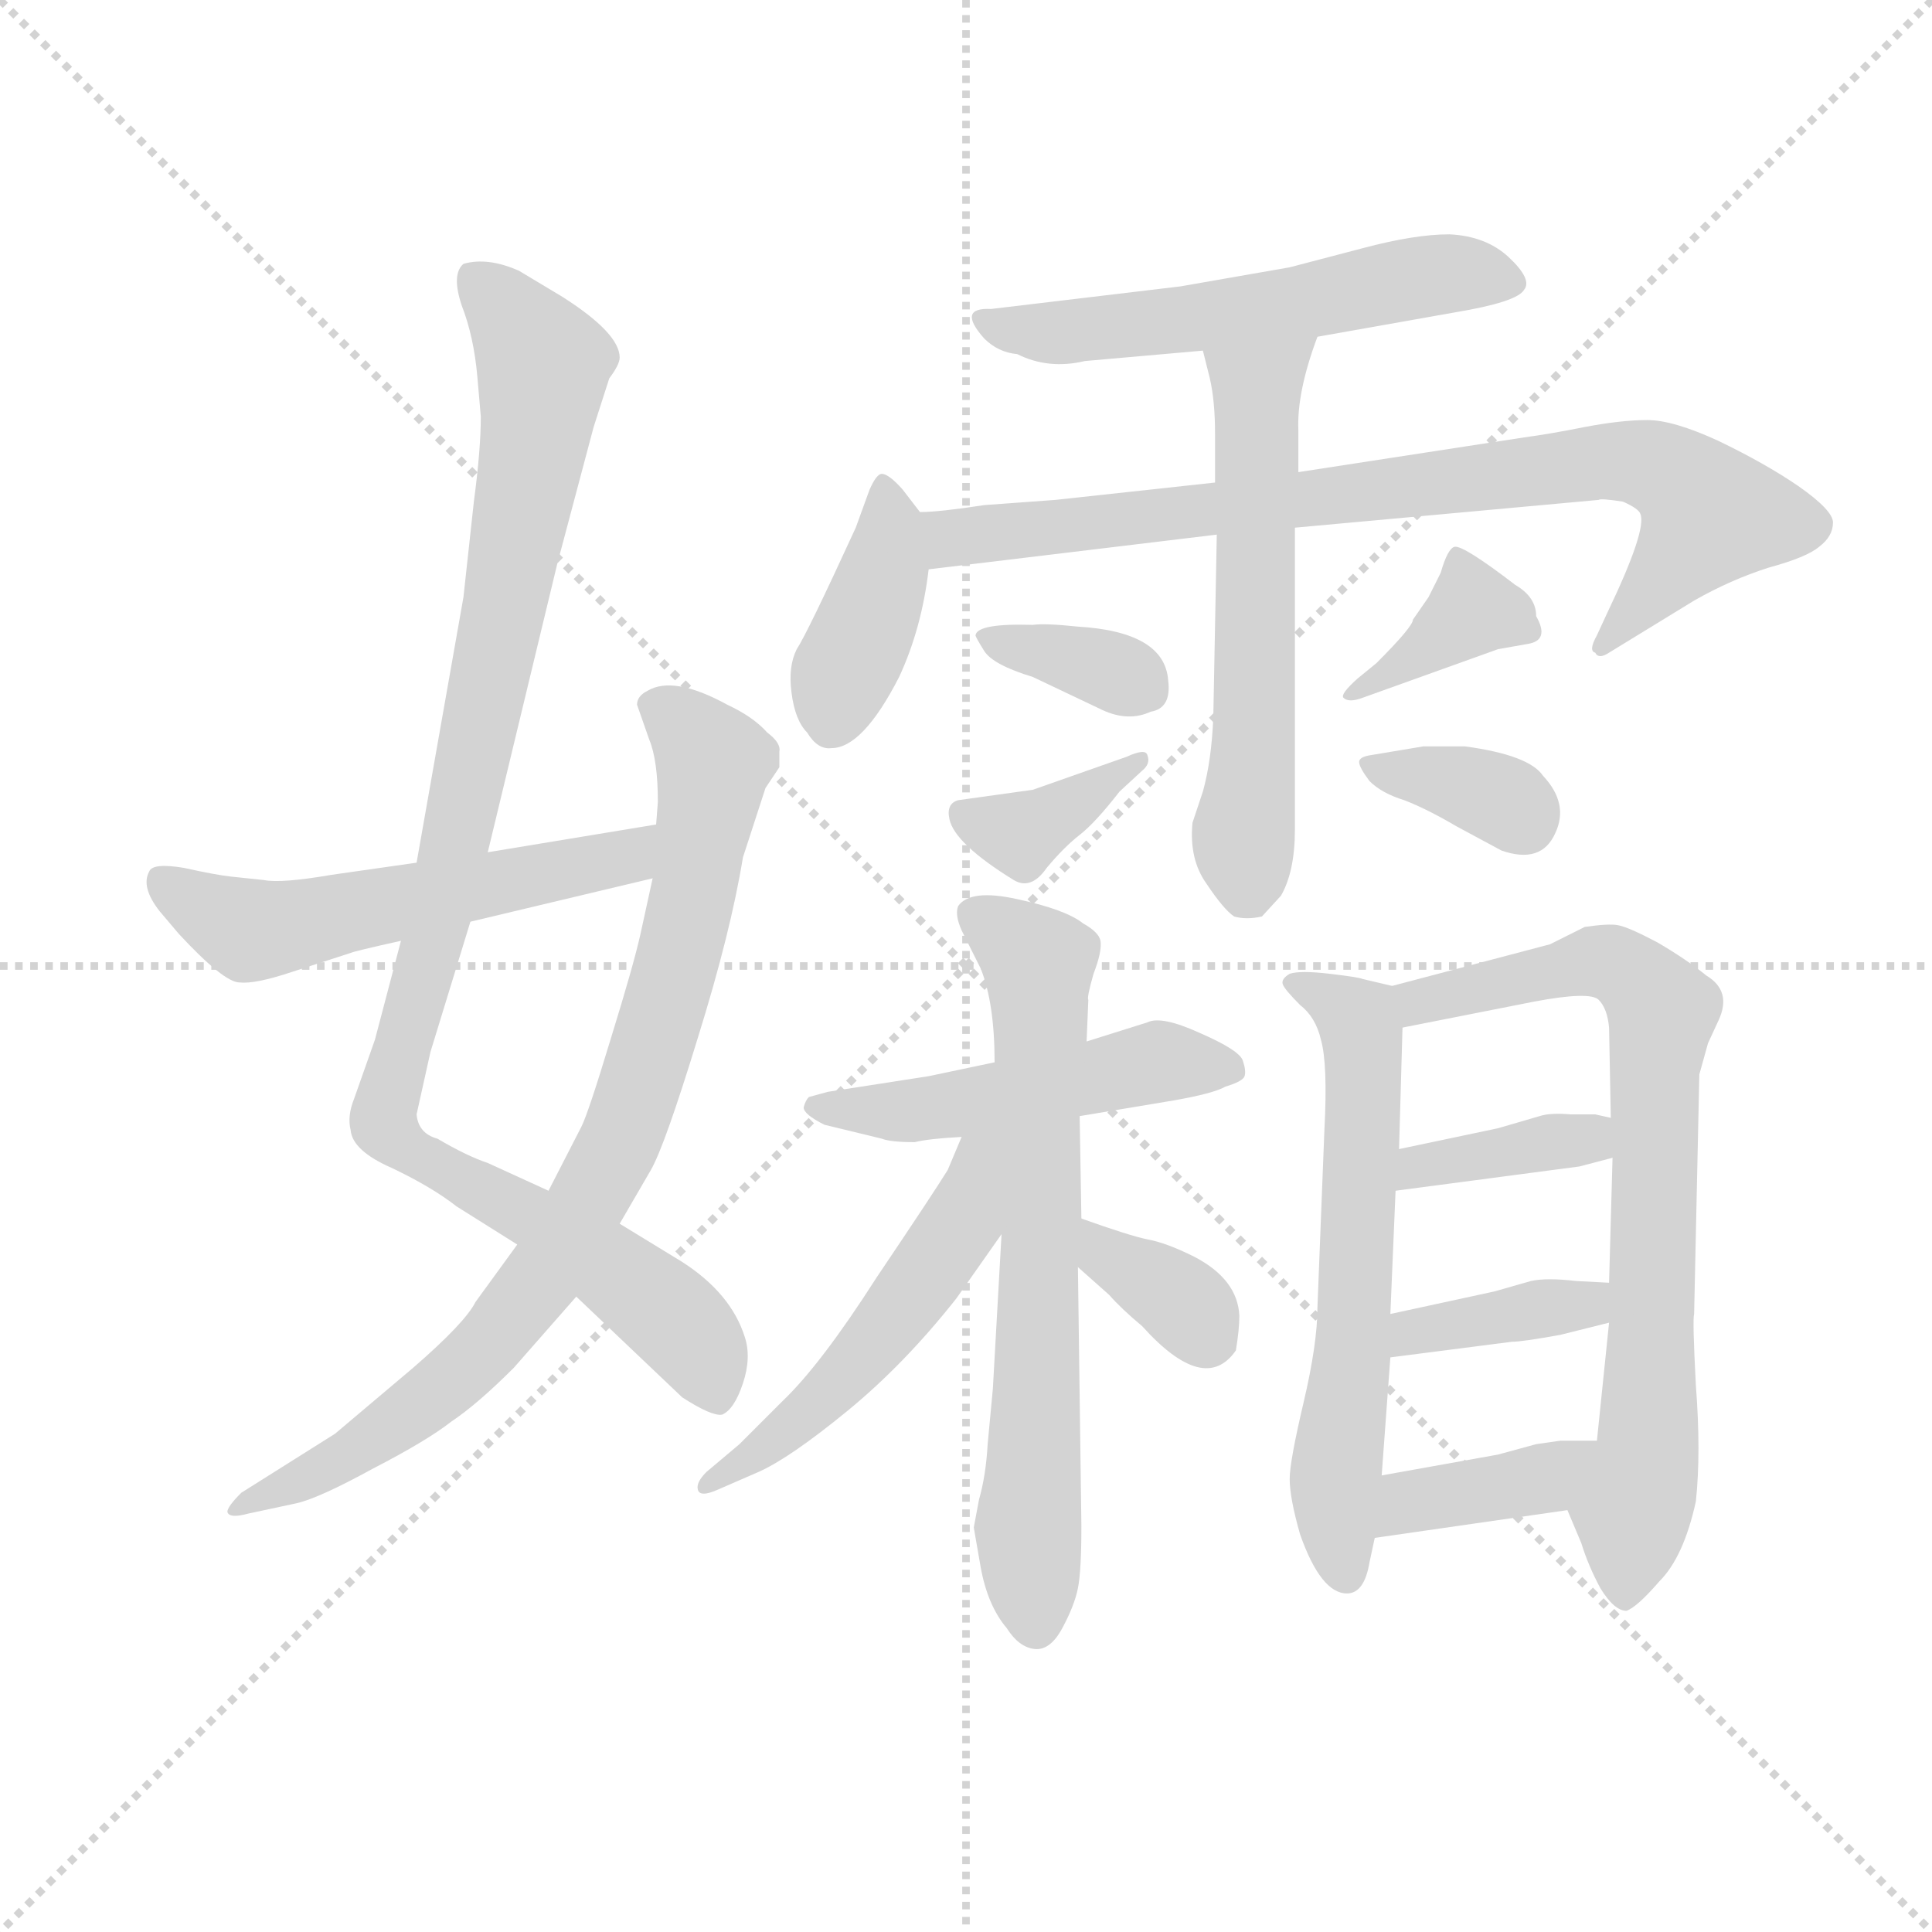 <svg version="1.1" viewBox="0 0 1024 1024" xmlns="http://www.w3.org/2000/svg">
  <g stroke="lightgray" stroke-dasharray="1,1" stroke-width="1" transform="scale(4, 4)">
    <line x1="0" y1="0" x2="256" y2="256"></line>
    <line x1="256" y1="0" x2="0" y2="256"></line>
    <line x1="128" y1="0" x2="128" y2="256"></line>
    <line x1="0" y1="128" x2="256" y2="128"></line>
  </g>
  <g transform="scale(0.92, -0.92) translate(60, -830)">
    <style type="text/css">
      
        @keyframes keyframes0 {
          from {
            stroke: blue;
            stroke-dashoffset: 1022;
            stroke-width: 128;
          }
          77% {
            animation-timing-function: step-end;
            stroke: blue;
            stroke-dashoffset: 0;
            stroke-width: 128;
          }
          to {
            stroke: black;
            stroke-width: 1024;
          }
        }
        #make-me-a-hanzi-animation-0 {
          animation: keyframes0 1.082s both;
          animation-delay: 0s;
          animation-timing-function: linear;
        }
      
        @keyframes keyframes1 {
          from {
            stroke: blue;
            stroke-dashoffset: 840;
            stroke-width: 128;
          }
          73% {
            animation-timing-function: step-end;
            stroke: blue;
            stroke-dashoffset: 0;
            stroke-width: 128;
          }
          to {
            stroke: black;
            stroke-width: 1024;
          }
        }
        #make-me-a-hanzi-animation-1 {
          animation: keyframes1 0.934s both;
          animation-delay: 1.082s;
          animation-timing-function: linear;
        }
      
        @keyframes keyframes2 {
          from {
            stroke: blue;
            stroke-dashoffset: 551;
            stroke-width: 128;
          }
          64% {
            animation-timing-function: step-end;
            stroke: blue;
            stroke-dashoffset: 0;
            stroke-width: 128;
          }
          to {
            stroke: black;
            stroke-width: 1024;
          }
        }
        #make-me-a-hanzi-animation-2 {
          animation: keyframes2 0.698s both;
          animation-delay: 2.015s;
          animation-timing-function: linear;
        }
      
        @keyframes keyframes3 {
          from {
            stroke: blue;
            stroke-dashoffset: 562;
            stroke-width: 128;
          }
          65% {
            animation-timing-function: step-end;
            stroke: blue;
            stroke-dashoffset: 0;
            stroke-width: 128;
          }
          to {
            stroke: black;
            stroke-width: 1024;
          }
        }
        #make-me-a-hanzi-animation-3 {
          animation: keyframes3 0.707s both;
          animation-delay: 2.714s;
          animation-timing-function: linear;
        }
      
        @keyframes keyframes4 {
          from {
            stroke: blue;
            stroke-dashoffset: 396;
            stroke-width: 128;
          }
          56% {
            animation-timing-function: step-end;
            stroke: blue;
            stroke-dashoffset: 0;
            stroke-width: 128;
          }
          to {
            stroke: black;
            stroke-width: 1024;
          }
        }
        #make-me-a-hanzi-animation-4 {
          animation: keyframes4 0.572s both;
          animation-delay: 3.421s;
          animation-timing-function: linear;
        }
      
        @keyframes keyframes5 {
          from {
            stroke: blue;
            stroke-dashoffset: 820;
            stroke-width: 128;
          }
          73% {
            animation-timing-function: step-end;
            stroke: blue;
            stroke-dashoffset: 0;
            stroke-width: 128;
          }
          to {
            stroke: black;
            stroke-width: 1024;
          }
        }
        #make-me-a-hanzi-animation-5 {
          animation: keyframes5 0.917s both;
          animation-delay: 3.993s;
          animation-timing-function: linear;
        }
      
        @keyframes keyframes6 {
          from {
            stroke: blue;
            stroke-dashoffset: 586;
            stroke-width: 128;
          }
          66% {
            animation-timing-function: step-end;
            stroke: blue;
            stroke-dashoffset: 0;
            stroke-width: 128;
          }
          to {
            stroke: black;
            stroke-width: 1024;
          }
        }
        #make-me-a-hanzi-animation-6 {
          animation: keyframes6 0.727s both;
          animation-delay: 4.911s;
          animation-timing-function: linear;
        }
      
        @keyframes keyframes7 {
          from {
            stroke: blue;
            stroke-dashoffset: 354;
            stroke-width: 128;
          }
          54% {
            animation-timing-function: step-end;
            stroke: blue;
            stroke-dashoffset: 0;
            stroke-width: 128;
          }
          to {
            stroke: black;
            stroke-width: 1024;
          }
        }
        #make-me-a-hanzi-animation-7 {
          animation: keyframes7 0.538s both;
          animation-delay: 5.638s;
          animation-timing-function: linear;
        }
      
        @keyframes keyframes8 {
          from {
            stroke: blue;
            stroke-dashoffset: 366;
            stroke-width: 128;
          }
          54% {
            animation-timing-function: step-end;
            stroke: blue;
            stroke-dashoffset: 0;
            stroke-width: 128;
          }
          to {
            stroke: black;
            stroke-width: 1024;
          }
        }
        #make-me-a-hanzi-animation-8 {
          animation: keyframes8 0.548s both;
          animation-delay: 6.176s;
          animation-timing-function: linear;
        }
      
        @keyframes keyframes9 {
          from {
            stroke: blue;
            stroke-dashoffset: 372;
            stroke-width: 128;
          }
          55% {
            animation-timing-function: step-end;
            stroke: blue;
            stroke-dashoffset: 0;
            stroke-width: 128;
          }
          to {
            stroke: black;
            stroke-width: 1024;
          }
        }
        #make-me-a-hanzi-animation-9 {
          animation: keyframes9 0.553s both;
          animation-delay: 6.723s;
          animation-timing-function: linear;
        }
      
        @keyframes keyframes10 {
          from {
            stroke: blue;
            stroke-dashoffset: 351;
            stroke-width: 128;
          }
          53% {
            animation-timing-function: step-end;
            stroke: blue;
            stroke-dashoffset: 0;
            stroke-width: 128;
          }
          to {
            stroke: black;
            stroke-width: 1024;
          }
        }
        #make-me-a-hanzi-animation-10 {
          animation: keyframes10 0.536s both;
          animation-delay: 7.276s;
          animation-timing-function: linear;
        }
      
        @keyframes keyframes11 {
          from {
            stroke: blue;
            stroke-dashoffset: 495;
            stroke-width: 128;
          }
          62% {
            animation-timing-function: step-end;
            stroke: blue;
            stroke-dashoffset: 0;
            stroke-width: 128;
          }
          to {
            stroke: black;
            stroke-width: 1024;
          }
        }
        #make-me-a-hanzi-animation-11 {
          animation: keyframes11 0.653s both;
          animation-delay: 7.812s;
          animation-timing-function: linear;
        }
      
        @keyframes keyframes12 {
          from {
            stroke: blue;
            stroke-dashoffset: 682;
            stroke-width: 128;
          }
          69% {
            animation-timing-function: step-end;
            stroke: blue;
            stroke-dashoffset: 0;
            stroke-width: 128;
          }
          to {
            stroke: black;
            stroke-width: 1024;
          }
        }
        #make-me-a-hanzi-animation-12 {
          animation: keyframes12 0.805s both;
          animation-delay: 8.465s;
          animation-timing-function: linear;
        }
      
        @keyframes keyframes13 {
          from {
            stroke: blue;
            stroke-dashoffset: 518;
            stroke-width: 128;
          }
          63% {
            animation-timing-function: step-end;
            stroke: blue;
            stroke-dashoffset: 0;
            stroke-width: 128;
          }
          to {
            stroke: black;
            stroke-width: 1024;
          }
        }
        #make-me-a-hanzi-animation-13 {
          animation: keyframes13 0.672s both;
          animation-delay: 9.27s;
          animation-timing-function: linear;
        }
      
        @keyframes keyframes14 {
          from {
            stroke: blue;
            stroke-dashoffset: 348;
            stroke-width: 128;
          }
          53% {
            animation-timing-function: step-end;
            stroke: blue;
            stroke-dashoffset: 0;
            stroke-width: 128;
          }
          to {
            stroke: black;
            stroke-width: 1024;
          }
        }
        #make-me-a-hanzi-animation-14 {
          animation: keyframes14 0.533s both;
          animation-delay: 9.941s;
          animation-timing-function: linear;
        }
      
        @keyframes keyframes15 {
          from {
            stroke: blue;
            stroke-dashoffset: 614;
            stroke-width: 128;
          }
          67% {
            animation-timing-function: step-end;
            stroke: blue;
            stroke-dashoffset: 0;
            stroke-width: 128;
          }
          to {
            stroke: black;
            stroke-width: 1024;
          }
        }
        #make-me-a-hanzi-animation-15 {
          animation: keyframes15 0.75s both;
          animation-delay: 10.474s;
          animation-timing-function: linear;
        }
      
        @keyframes keyframes16 {
          from {
            stroke: blue;
            stroke-dashoffset: 756;
            stroke-width: 128;
          }
          71% {
            animation-timing-function: step-end;
            stroke: blue;
            stroke-dashoffset: 0;
            stroke-width: 128;
          }
          to {
            stroke: black;
            stroke-width: 1024;
          }
        }
        #make-me-a-hanzi-animation-16 {
          animation: keyframes16 0.865s both;
          animation-delay: 11.224s;
          animation-timing-function: linear;
        }
      
        @keyframes keyframes17 {
          from {
            stroke: blue;
            stroke-dashoffset: 375;
            stroke-width: 128;
          }
          55% {
            animation-timing-function: step-end;
            stroke: blue;
            stroke-dashoffset: 0;
            stroke-width: 128;
          }
          to {
            stroke: black;
            stroke-width: 1024;
          }
        }
        #make-me-a-hanzi-animation-17 {
          animation: keyframes17 0.555s both;
          animation-delay: 12.089s;
          animation-timing-function: linear;
        }
      
        @keyframes keyframes18 {
          from {
            stroke: blue;
            stroke-dashoffset: 378;
            stroke-width: 128;
          }
          55% {
            animation-timing-function: step-end;
            stroke: blue;
            stroke-dashoffset: 0;
            stroke-width: 128;
          }
          to {
            stroke: black;
            stroke-width: 1024;
          }
        }
        #make-me-a-hanzi-animation-18 {
          animation: keyframes18 0.558s both;
          animation-delay: 12.645s;
          animation-timing-function: linear;
        }
      
        @keyframes keyframes19 {
          from {
            stroke: blue;
            stroke-dashoffset: 385;
            stroke-width: 128;
          }
          56% {
            animation-timing-function: step-end;
            stroke: blue;
            stroke-dashoffset: 0;
            stroke-width: 128;
          }
          to {
            stroke: black;
            stroke-width: 1024;
          }
        }
        #make-me-a-hanzi-animation-19 {
          animation: keyframes19 0.563s both;
          animation-delay: 13.202s;
          animation-timing-function: linear;
        }
      
    </style>
    
      <path d="M 215 613 L 217 590 Q 217 571 213 541 L 207 486 L 180 333 L 171 288 L 156 231 L 144 197 Q 140 187 142 179 Q 143 167 166 157 Q 189 146 203 135 L 238 113 L 272 83 L 333 25 Q 350 14 356 15 Q 363 18 368 33 Q 373 48 369 60 Q 361 85 333 103 L 297 125 L 256 144 L 221 160 Q 209 164 192 174 Q 181 177 180 188 L 188 224 L 211 299 L 221 339 L 261 505 L 282 584 L 291 612 Q 297 620 297 624 Q 297 638 264 659 L 239 674 Q 221 682 207 678 Q 200 672 206 654 Q 213 636 215 613 Z" fill="lightgray"></path>
    
      <path d="M 238 113 L 214 80 Q 208 68 178 42 L 133 4 L 79 -30 Q 71 -38 71 -41 Q 72 -45 83 -42 L 111 -36 Q 124 -33 155 -16 Q 186 0 200 11 Q 215 21 236 42 L 272 83 L 297 125 L 315 156 Q 323 170 342 232 Q 361 293 368 336 L 381 376 L 389 388 L 389 397 Q 390 402 382 408 Q 374 417 359 424 Q 328 441 313 432 Q 307 429 307 424 L 314 404 Q 319 392 319 368 L 318 355 L 316 324 L 309 292 Q 305 274 292 232 Q 279 189 275 181 L 256 144 L 238 113 Z" fill="lightgray"></path>
    
      <path d="M 180 333 L 131 326 Q 102 321 92 323 L 73 325 Q 64 326 46 330 Q 28 333 26 328 Q 21 319 32 305 L 43 292 Q 69 264 78 264 Q 87 263 108 270 L 142 281 Q 144 282 171 288 L 211 299 L 316 324 C 345 331 348 360 318 355 L 221 339 L 180 333 Z" fill="lightgray"></path>
    
      <path d="M 699 636 L 778 650 Q 814 656 818 663 Q 823 669 809 682 Q 796 694 775 695 Q 755 695 725 687 L 683 676 L 620 665 L 511 652 Q 491 653 507 635 Q 515 627 526 626 Q 544 617 565 622 L 633 628 L 699 636 Z" fill="lightgray"></path>
    
      <path d="M 470 535 L 460 548 Q 452 557 448 557 Q 445 557 441 548 L 433 526 Q 405 465 399 456 Q 394 446 396 431 Q 398 415 405 408 Q 411 398 419 399 Q 437 399 458 440 Q 471 468 475 502 C 478 525 478 525 470 535 Z" fill="lightgray"></path>
    
      <path d="M 548 542 L 507 539 Q 481 535 470 535 C 440 533 445 498 475 502 L 641 522 L 686 526 L 861 542 Q 862 543 875 541 Q 884 537 885 534 Q 889 525 866 477 L 860 464 Q 855 455 859 454 Q 861 450 867 454 L 916 484 Q 937 496 959 503 Q 981 509 988 515 Q 996 521 996 529 Q 996 536 976 550 Q 957 563 930 576 Q 904 588 889 588 Q 874 588 853 584 Q 833 580 818 578 L 688 558 L 640 552 L 548 542 Z" fill="lightgray"></path>
    
      <path d="M 641 522 L 639 417 Q 638 392 633 374 L 627 356 Q 625 335 635 321 Q 645 306 651 302 Q 658 300 667 302 L 678 314 Q 686 328 686 352 L 686 526 L 688 558 L 688 582 Q 687 604 699 636 C 709 664 626 657 633 628 L 637 612 Q 640 599 640 580 L 640 552 L 641 522 Z" fill="lightgray"></path>
    
      <path d="M 502 464 Q 502 463 507 455 Q 512 447 535 440 L 575 421 Q 590 414 603 420 Q 615 422 613 438 Q 611 466 561 469 Q 542 471 535 470 Q 503 471 502 464 Z" fill="lightgray"></path>
    
      <path d="M 585 374 L 598 386 Q 603 390 601 395 Q 600 399 589 394 L 535 375 L 492 369 Q 485 367 487 358 Q 490 344 524 323 Q 534 317 543 330 Q 553 342 562 349 Q 571 356 585 374 Z" fill="lightgray"></path>
    
      <path d="M 733 448 L 722 439 Q 712 430 714 428 Q 717 425 725 428 L 803 456 L 820 459 Q 833 461 825 475 Q 825 486 813 493 Q 783 516 778 515 Q 774 514 770 500 L 763 486 L 754 473 Q 754 469 733 448 Z" fill="lightgray"></path>
    
      <path d="M 729 380 Q 736 373 749 369 Q 762 364 779 354 L 805 340 Q 828 332 836 350 Q 844 367 829 383 Q 821 395 784 400 L 760 400 L 730 395 Q 723 394 723 391 Q 723 388 729 380 Z" fill="lightgray"></path>
    
      <path d="M 513 218 L 475 210 L 417 201 L 406 198 Q 404 196 403 192 Q 403 188 415 182 L 448 174 Q 453 172 467 172 Q 475 174 494 175 L 562 187 L 616 196 Q 639 200 646 204 Q 656 207 657 210 Q 658 213 656 219 Q 654 225 631 235 Q 609 245 601 241 L 566 230 L 513 218 Z" fill="lightgray"></path>
    
      <path d="M 517 119 L 512 30 L 509 -2 Q 508 -20 504 -34 L 501 -50 L 505 -73 Q 509 -95 520 -108 Q 527 -119 536 -120 Q 545 -121 552 -108 Q 559 -95 561 -85 Q 563 -75 563 -49 L 561 100 L 563 128 L 562 187 L 566 230 L 567 254 Q 566 255 570 269 Q 575 282 574 288 Q 573 293 564 298 Q 554 306 526 312 Q 499 318 492 308 Q 490 303 494 294 L 505 272 Q 513 252 513 218 L 517 119 Z" fill="lightgray"></path>
    
      <path d="M 494 175 L 486 156 Q 478 143 445 94 Q 413 44 391 23 L 366 -2 L 347 -18 Q 341 -24 342 -28 Q 343 -33 354 -28 L 377 -18 Q 395 -10 428 17 Q 461 44 491 82 L 517 119 C 565 187 506 203 494 175 Z" fill="lightgray"></path>
    
      <path d="M 561 100 L 579 84 Q 586 76 598 66 Q 634 26 652 52 Q 654 64 654 72 Q 653 93 628 106 Q 612 114 601 116 Q 591 118 563 128 C 535 138 539 120 561 100 Z" fill="lightgray"></path>
    
      <path d="M 742 262 L 725 266 Q 723 267 706 269 Q 689 271 683 269 Q 678 266 679 263 Q 680 260 689 251 Q 698 244 701 231 Q 705 217 703 179 L 699 77 Q 699 56 691 22 Q 683 -12 683 -22 Q 683 -33 689 -54 Q 701 -88 716 -88 Q 726 -88 729 -70 L 732 -56 L 736 -20 L 741 48 L 741 73 L 744 144 L 746 168 L 748 238 C 749 260 749 260 742 262 Z" fill="lightgray"></path>
    
      <path d="M 833 286 L 742 262 C 713 254 719 232 748 238 L 824 253 Q 856 259 861 254 Q 866 249 867 238 L 868 186 L 869 163 L 867 91 L 867 68 L 860 0 C 857 -30 833 -15 843 -40 L 851 -59 Q 855 -72 862 -85 Q 870 -98 877 -98 Q 883 -96 896 -81 Q 910 -67 917 -35 Q 920 -7 917 32 Q 915 70 916 73 L 919 211 L 924 229 L 930 242 Q 938 259 923 268 Q 912 277 895 287 Q 878 296 872 297 Q 867 298 853 296 L 833 286 Z" fill="lightgray"></path>
    
      <path d="M 850 158 L 869 163 C 898 171 897 179 868 186 L 859 188 L 845 188 Q 833 189 827 187 L 803 180 L 746 168 C 717 162 714 140 744 144 L 850 158 Z" fill="lightgray"></path>
    
      <path d="M 839 61 L 867 68 C 896 75 897 89 867 91 L 848 92 Q 831 94 822 92 L 801 86 L 741 73 C 712 67 711 44 741 48 L 811 57 Q 817 57 839 61 Z" fill="lightgray"></path>
    
      <path d="M 732 -56 L 843 -40 C 873 -36 890 0 860 0 L 839 0 L 825 -2 L 803 -8 L 736 -20 C 706 -25 702 -60 732 -56 Z" fill="lightgray"></path>
    
    
      <clipPath id="make-me-a-hanzi-clip-0">
        <path d="M 215 613 L 217 590 Q 217 571 213 541 L 207 486 L 180 333 L 171 288 L 156 231 L 144 197 Q 140 187 142 179 Q 143 167 166 157 Q 189 146 203 135 L 238 113 L 272 83 L 333 25 Q 350 14 356 15 Q 363 18 368 33 Q 373 48 369 60 Q 361 85 333 103 L 297 125 L 256 144 L 221 160 Q 209 164 192 174 Q 181 177 180 188 L 188 224 L 211 299 L 221 339 L 261 505 L 282 584 L 291 612 Q 297 620 297 624 Q 297 638 264 659 L 239 674 Q 221 682 207 678 Q 200 672 206 654 Q 213 636 215 613 Z"></path>
      </clipPath>
      <path clip-path="url(#make-me-a-hanzi-clip-0)" d="M 213 670 L 233 650 L 253 616 L 220 427 L 162 181 L 323 76 L 342 55 L 354 24" fill="none" id="make-me-a-hanzi-animation-0" stroke-dasharray="894 1788" stroke-linecap="round"></path>
    
      <clipPath id="make-me-a-hanzi-clip-1">
        <path d="M 238 113 L 214 80 Q 208 68 178 42 L 133 4 L 79 -30 Q 71 -38 71 -41 Q 72 -45 83 -42 L 111 -36 Q 124 -33 155 -16 Q 186 0 200 11 Q 215 21 236 42 L 272 83 L 297 125 L 315 156 Q 323 170 342 232 Q 361 293 368 336 L 381 376 L 389 388 L 389 397 Q 390 402 382 408 Q 374 417 359 424 Q 328 441 313 432 Q 307 429 307 424 L 314 404 Q 319 392 319 368 L 318 355 L 316 324 L 309 292 Q 305 274 292 232 Q 279 189 275 181 L 256 144 L 238 113 Z"></path>
      </clipPath>
      <path clip-path="url(#make-me-a-hanzi-clip-1)" d="M 318 422 L 340 407 L 351 391 L 331 279 L 296 169 L 256 99 L 216 49 L 142 -8 L 77 -37" fill="none" id="make-me-a-hanzi-animation-1" stroke-dasharray="712 1424" stroke-linecap="round"></path>
    
      <clipPath id="make-me-a-hanzi-clip-2">
        <path d="M 180 333 L 131 326 Q 102 321 92 323 L 73 325 Q 64 326 46 330 Q 28 333 26 328 Q 21 319 32 305 L 43 292 Q 69 264 78 264 Q 87 263 108 270 L 142 281 Q 144 282 171 288 L 211 299 L 316 324 C 345 331 348 360 318 355 L 221 339 L 180 333 Z"></path>
      </clipPath>
      <path clip-path="url(#make-me-a-hanzi-clip-2)" d="M 33 322 L 67 300 L 92 294 L 290 333 L 312 348" fill="none" id="make-me-a-hanzi-animation-2" stroke-dasharray="423 846" stroke-linecap="round"></path>
    
      <clipPath id="make-me-a-hanzi-clip-3">
        <path d="M 699 636 L 778 650 Q 814 656 818 663 Q 823 669 809 682 Q 796 694 775 695 Q 755 695 725 687 L 683 676 L 620 665 L 511 652 Q 491 653 507 635 Q 515 627 526 626 Q 544 617 565 622 L 633 628 L 699 636 Z"></path>
      </clipPath>
      <path clip-path="url(#make-me-a-hanzi-clip-3)" d="M 508 644 L 547 638 L 778 673 L 810 667" fill="none" id="make-me-a-hanzi-animation-3" stroke-dasharray="434 868" stroke-linecap="round"></path>
    
      <clipPath id="make-me-a-hanzi-clip-4">
        <path d="M 470 535 L 460 548 Q 452 557 448 557 Q 445 557 441 548 L 433 526 Q 405 465 399 456 Q 394 446 396 431 Q 398 415 405 408 Q 411 398 419 399 Q 437 399 458 440 Q 471 468 475 502 C 478 525 478 525 470 535 Z"></path>
      </clipPath>
      <path clip-path="url(#make-me-a-hanzi-clip-4)" d="M 451 548 L 449 499 L 418 414" fill="none" id="make-me-a-hanzi-animation-4" stroke-dasharray="268 536" stroke-linecap="round"></path>
    
      <clipPath id="make-me-a-hanzi-clip-5">
        <path d="M 548 542 L 507 539 Q 481 535 470 535 C 440 533 445 498 475 502 L 641 522 L 686 526 L 861 542 Q 862 543 875 541 Q 884 537 885 534 Q 889 525 866 477 L 860 464 Q 855 455 859 454 Q 861 450 867 454 L 916 484 Q 937 496 959 503 Q 981 509 988 515 Q 996 521 996 529 Q 996 536 976 550 Q 957 563 930 576 Q 904 588 889 588 Q 874 588 853 584 Q 833 580 818 578 L 688 558 L 640 552 L 548 542 Z"></path>
      </clipPath>
      <path clip-path="url(#make-me-a-hanzi-clip-5)" d="M 475 530 L 496 520 L 885 564 L 911 552 L 925 532 L 863 459" fill="none" id="make-me-a-hanzi-animation-5" stroke-dasharray="692 1384" stroke-linecap="round"></path>
    
      <clipPath id="make-me-a-hanzi-clip-6">
        <path d="M 641 522 L 639 417 Q 638 392 633 374 L 627 356 Q 625 335 635 321 Q 645 306 651 302 Q 658 300 667 302 L 678 314 Q 686 328 686 352 L 686 526 L 688 558 L 688 582 Q 687 604 699 636 C 709 664 626 657 633 628 L 637 612 Q 640 599 640 580 L 640 552 L 641 522 Z"></path>
      </clipPath>
      <path clip-path="url(#make-me-a-hanzi-clip-6)" d="M 693 629 L 669 611 L 664 600 L 663 423 L 656 349 L 661 313" fill="none" id="make-me-a-hanzi-animation-6" stroke-dasharray="458 916" stroke-linecap="round"></path>
    
      <clipPath id="make-me-a-hanzi-clip-7">
        <path d="M 502 464 Q 502 463 507 455 Q 512 447 535 440 L 575 421 Q 590 414 603 420 Q 615 422 613 438 Q 611 466 561 469 Q 542 471 535 470 Q 503 471 502 464 Z"></path>
      </clipPath>
      <path clip-path="url(#make-me-a-hanzi-clip-7)" d="M 508 461 L 569 448 L 601 433" fill="none" id="make-me-a-hanzi-animation-7" stroke-dasharray="226 452" stroke-linecap="round"></path>
    
      <clipPath id="make-me-a-hanzi-clip-8">
        <path d="M 585 374 L 598 386 Q 603 390 601 395 Q 600 399 589 394 L 535 375 L 492 369 Q 485 367 487 358 Q 490 344 524 323 Q 534 317 543 330 Q 553 342 562 349 Q 571 356 585 374 Z"></path>
      </clipPath>
      <path clip-path="url(#make-me-a-hanzi-clip-8)" d="M 499 359 L 528 349 L 595 392" fill="none" id="make-me-a-hanzi-animation-8" stroke-dasharray="238 476" stroke-linecap="round"></path>
    
      <clipPath id="make-me-a-hanzi-clip-9">
        <path d="M 733 448 L 722 439 Q 712 430 714 428 Q 717 425 725 428 L 803 456 L 820 459 Q 833 461 825 475 Q 825 486 813 493 Q 783 516 778 515 Q 774 514 770 500 L 763 486 L 754 473 Q 754 469 733 448 Z"></path>
      </clipPath>
      <path clip-path="url(#make-me-a-hanzi-clip-9)" d="M 820 468 L 788 478 L 754 450 L 720 432" fill="none" id="make-me-a-hanzi-animation-9" stroke-dasharray="244 488" stroke-linecap="round"></path>
    
      <clipPath id="make-me-a-hanzi-clip-10">
        <path d="M 729 380 Q 736 373 749 369 Q 762 364 779 354 L 805 340 Q 828 332 836 350 Q 844 367 829 383 Q 821 395 784 400 L 760 400 L 730 395 Q 723 394 723 391 Q 723 388 729 380 Z"></path>
      </clipPath>
      <path clip-path="url(#make-me-a-hanzi-clip-10)" d="M 730 387 L 788 376 L 818 356" fill="none" id="make-me-a-hanzi-animation-10" stroke-dasharray="223 446" stroke-linecap="round"></path>
    
      <clipPath id="make-me-a-hanzi-clip-11">
        <path d="M 513 218 L 475 210 L 417 201 L 406 198 Q 404 196 403 192 Q 403 188 415 182 L 448 174 Q 453 172 467 172 Q 475 174 494 175 L 562 187 L 616 196 Q 639 200 646 204 Q 656 207 657 210 Q 658 213 656 219 Q 654 225 631 235 Q 609 245 601 241 L 566 230 L 513 218 Z"></path>
      </clipPath>
      <path clip-path="url(#make-me-a-hanzi-clip-11)" d="M 412 191 L 484 192 L 615 219 L 648 214" fill="none" id="make-me-a-hanzi-animation-11" stroke-dasharray="367 734" stroke-linecap="round"></path>
    
      <clipPath id="make-me-a-hanzi-clip-12">
        <path d="M 517 119 L 512 30 L 509 -2 Q 508 -20 504 -34 L 501 -50 L 505 -73 Q 509 -95 520 -108 Q 527 -119 536 -120 Q 545 -121 552 -108 Q 559 -95 561 -85 Q 563 -75 563 -49 L 561 100 L 563 128 L 562 187 L 566 230 L 567 254 Q 566 255 570 269 Q 575 282 574 288 Q 573 293 564 298 Q 554 306 526 312 Q 499 318 492 308 Q 490 303 494 294 L 505 272 Q 513 252 513 218 L 517 119 Z"></path>
      </clipPath>
      <path clip-path="url(#make-me-a-hanzi-clip-12)" d="M 501 302 L 528 285 L 539 267 L 540 123 L 532 -51 L 537 -106" fill="none" id="make-me-a-hanzi-animation-12" stroke-dasharray="554 1108" stroke-linecap="round"></path>
    
      <clipPath id="make-me-a-hanzi-clip-13">
        <path d="M 494 175 L 486 156 Q 478 143 445 94 Q 413 44 391 23 L 366 -2 L 347 -18 Q 341 -24 342 -28 Q 343 -33 354 -28 L 377 -18 Q 395 -10 428 17 Q 461 44 491 82 L 517 119 C 565 187 506 203 494 175 Z"></path>
      </clipPath>
      <path clip-path="url(#make-me-a-hanzi-clip-13)" d="M 511 171 L 503 164 L 494 126 L 442 54 L 412 21 L 348 -25" fill="none" id="make-me-a-hanzi-animation-13" stroke-dasharray="390 780" stroke-linecap="round"></path>
    
      <clipPath id="make-me-a-hanzi-clip-14">
        <path d="M 561 100 L 579 84 Q 586 76 598 66 Q 634 26 652 52 Q 654 64 654 72 Q 653 93 628 106 Q 612 114 601 116 Q 591 118 563 128 C 535 138 539 120 561 100 Z"></path>
      </clipPath>
      <path clip-path="url(#make-me-a-hanzi-clip-14)" d="M 570 120 L 576 107 L 621 80 L 636 60" fill="none" id="make-me-a-hanzi-animation-14" stroke-dasharray="220 440" stroke-linecap="round"></path>
    
      <clipPath id="make-me-a-hanzi-clip-15">
        <path d="M 742 262 L 725 266 Q 723 267 706 269 Q 689 271 683 269 Q 678 266 679 263 Q 680 260 689 251 Q 698 244 701 231 Q 705 217 703 179 L 699 77 Q 699 56 691 22 Q 683 -12 683 -22 Q 683 -33 689 -54 Q 701 -88 716 -88 Q 726 -88 729 -70 L 732 -56 L 736 -20 L 741 48 L 741 73 L 744 144 L 746 168 L 748 238 C 749 260 749 260 742 262 Z"></path>
      </clipPath>
      <path clip-path="url(#make-me-a-hanzi-clip-15)" d="M 688 261 L 711 252 L 725 231 L 721 81 L 709 -24 L 715 -76" fill="none" id="make-me-a-hanzi-animation-15" stroke-dasharray="486 972" stroke-linecap="round"></path>
    
      <clipPath id="make-me-a-hanzi-clip-16">
        <path d="M 833 286 L 742 262 C 713 254 719 232 748 238 L 824 253 Q 856 259 861 254 Q 866 249 867 238 L 868 186 L 869 163 L 867 91 L 867 68 L 860 0 C 857 -30 833 -15 843 -40 L 851 -59 Q 855 -72 862 -85 Q 870 -98 877 -98 Q 883 -96 896 -81 Q 910 -67 917 -35 Q 920 -7 917 32 Q 915 70 916 73 L 919 211 L 924 229 L 930 242 Q 938 259 923 268 Q 912 277 895 287 Q 878 296 872 297 Q 867 298 853 296 L 833 286 Z"></path>
      </clipPath>
      <path clip-path="url(#make-me-a-hanzi-clip-16)" d="M 751 258 L 758 253 L 861 276 L 878 270 L 898 247 L 893 219 L 891 23 L 877 -89" fill="none" id="make-me-a-hanzi-animation-16" stroke-dasharray="628 1256" stroke-linecap="round"></path>
    
      <clipPath id="make-me-a-hanzi-clip-17">
        <path d="M 850 158 L 869 163 C 898 171 897 179 868 186 L 859 188 L 845 188 Q 833 189 827 187 L 803 180 L 746 168 C 717 162 714 140 744 144 L 850 158 Z"></path>
      </clipPath>
      <path clip-path="url(#make-me-a-hanzi-clip-17)" d="M 751 149 L 757 159 L 851 174 L 862 168" fill="none" id="make-me-a-hanzi-animation-17" stroke-dasharray="247 494" stroke-linecap="round"></path>
    
      <clipPath id="make-me-a-hanzi-clip-18">
        <path d="M 839 61 L 867 68 C 896 75 897 89 867 91 L 848 92 Q 831 94 822 92 L 801 86 L 741 73 C 712 67 711 44 741 48 L 811 57 Q 817 57 839 61 Z"></path>
      </clipPath>
      <path clip-path="url(#make-me-a-hanzi-clip-18)" d="M 747 54 L 754 63 L 862 85" fill="none" id="make-me-a-hanzi-animation-18" stroke-dasharray="250 500" stroke-linecap="round"></path>
    
      <clipPath id="make-me-a-hanzi-clip-19">
        <path d="M 732 -56 L 843 -40 C 873 -36 890 0 860 0 L 839 0 L 825 -2 L 803 -8 L 736 -20 C 706 -25 702 -60 732 -56 Z"></path>
      </clipPath>
      <path clip-path="url(#make-me-a-hanzi-clip-19)" d="M 738 -51 L 759 -33 L 819 -24 L 855 -6" fill="none" id="make-me-a-hanzi-animation-19" stroke-dasharray="257 514" stroke-linecap="round"></path>
    
  </g>
</svg>